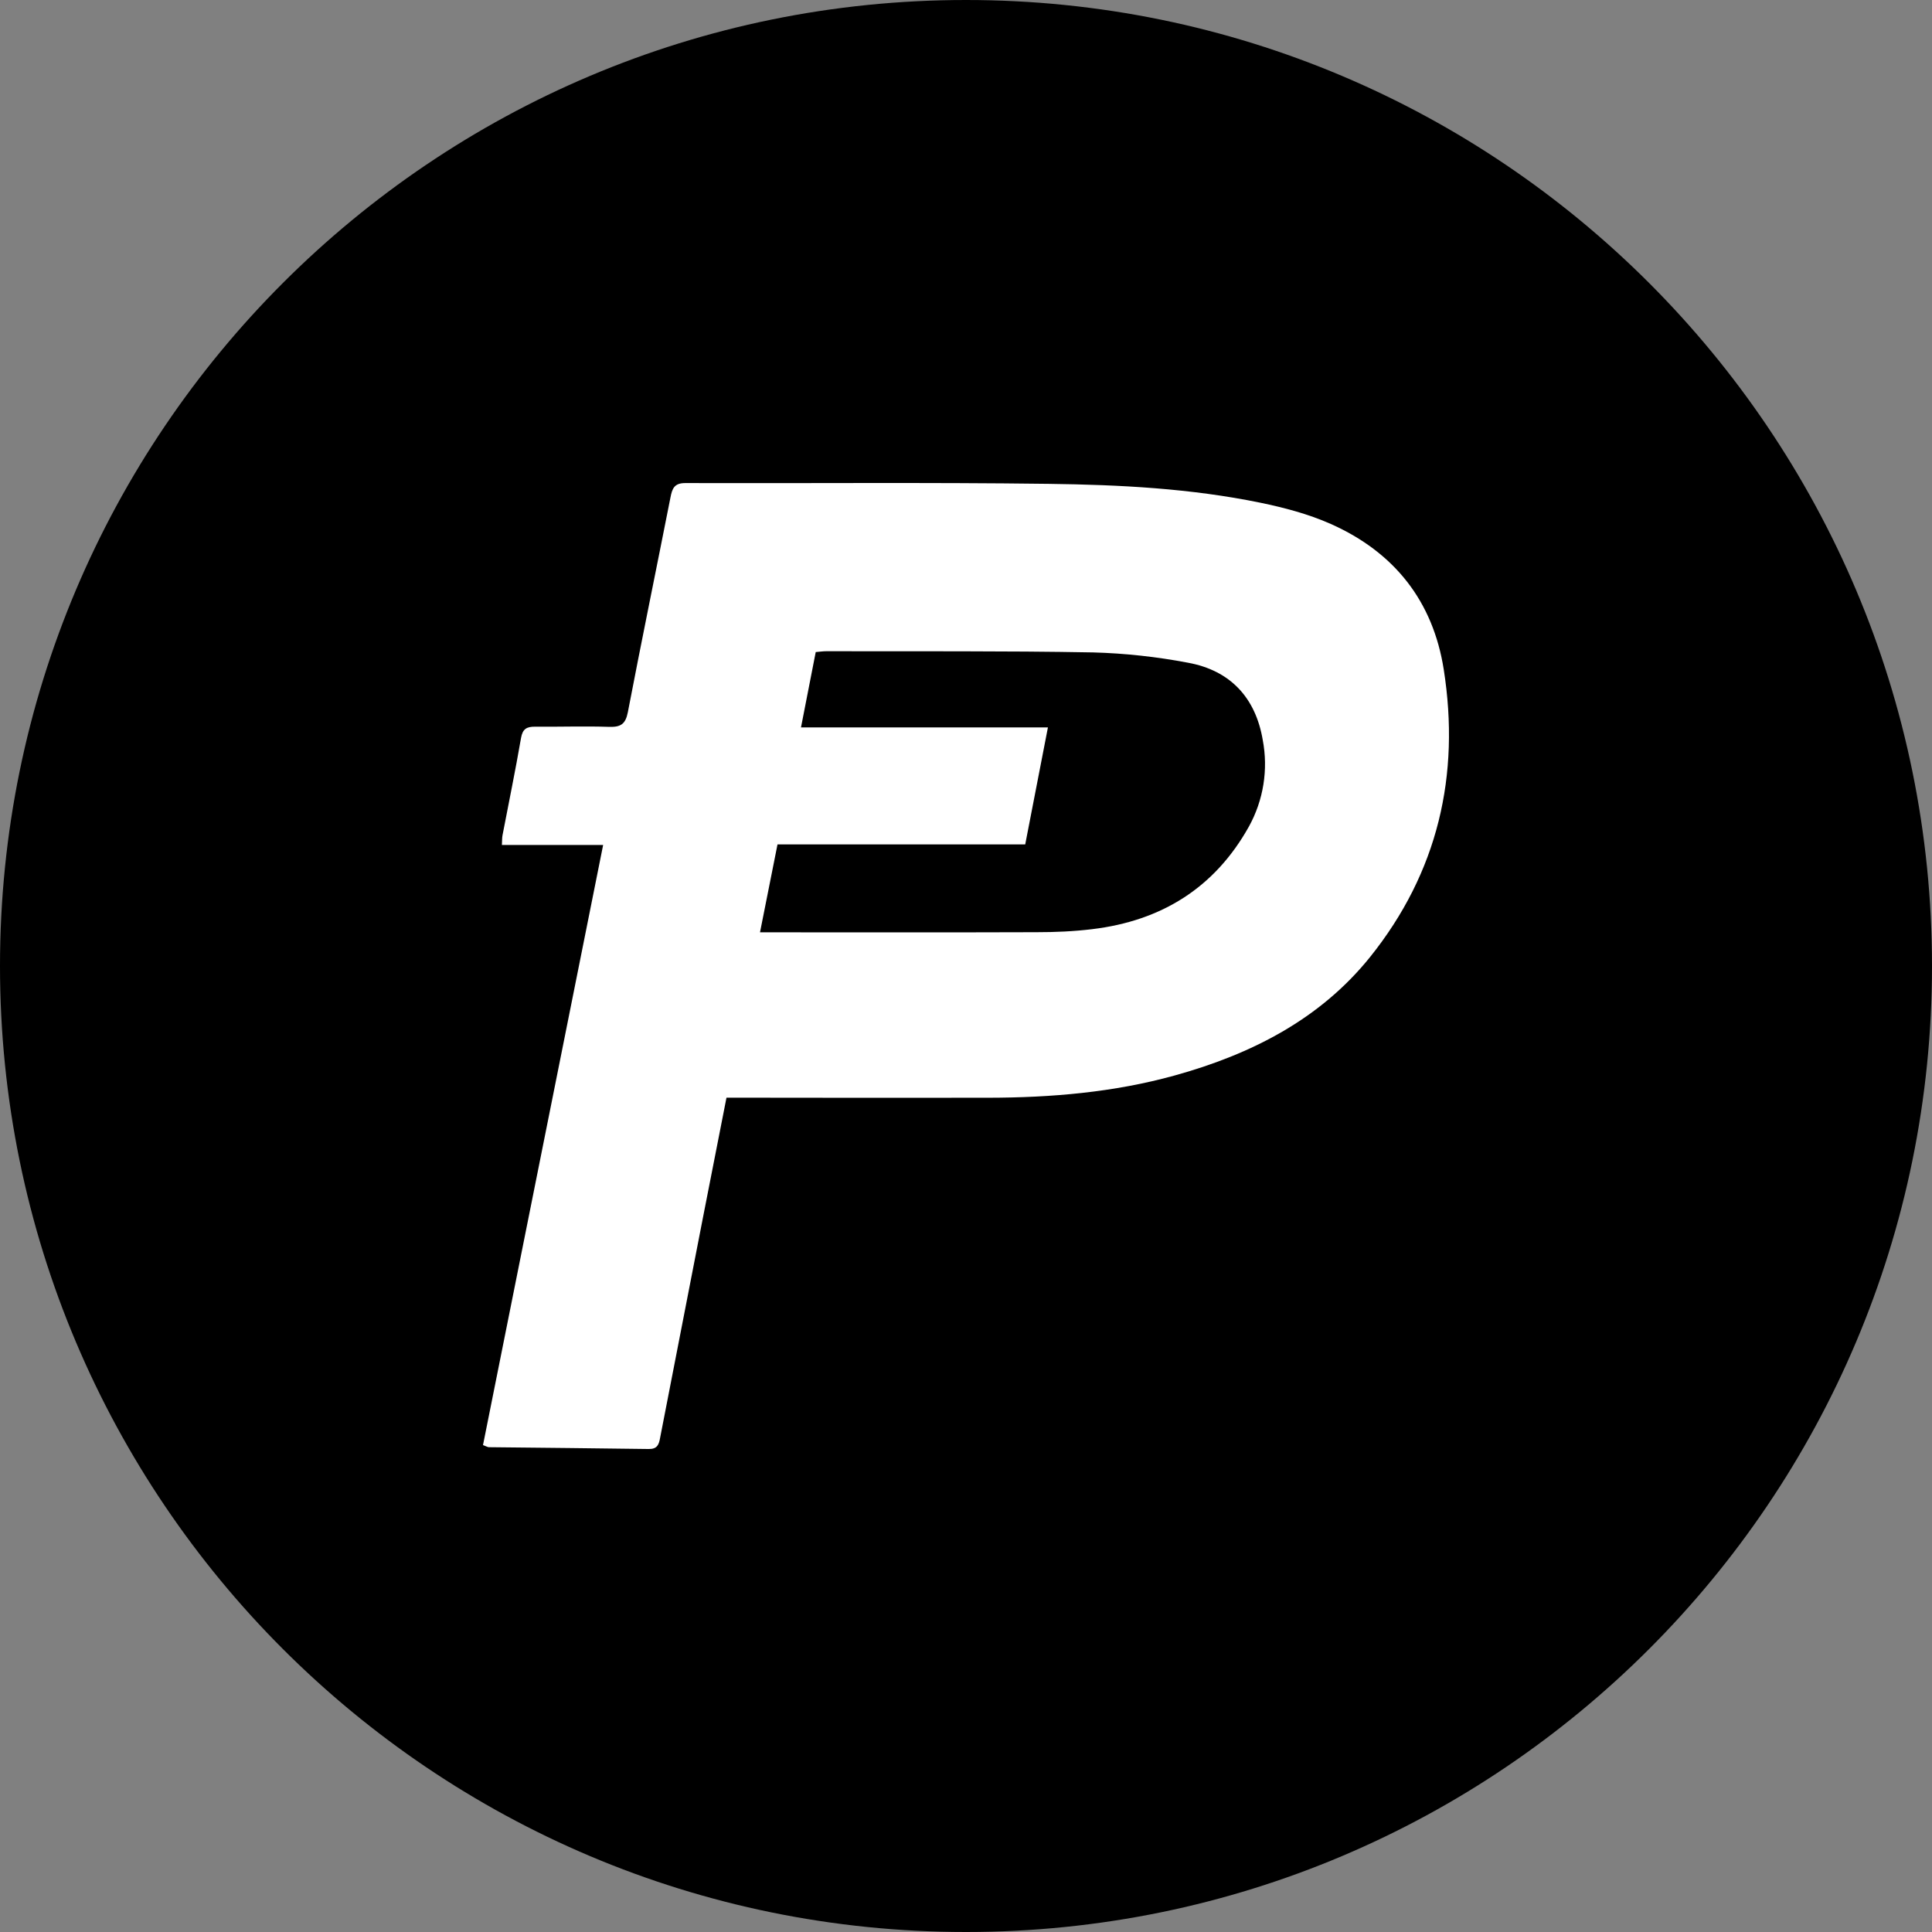 <svg width="220" height="220" viewBox="0 0 220 220" fill="none" xmlns="http://www.w3.org/2000/svg">
<rect x="0" y="0" width="220" height="220" fill="#808080" stroke="none"/>
<g clip-path="url(#clip0_108_315)">
<path d="M110 220C170.751 220 220 170.751 220 110C220 49.249 170.751 0 110 0C49.249 0 0 49.249 0 110C0 170.751 49.249 220 110 220Z" fill="#105B2F" style="fill:#105B2F;fill:color(display-p3 0.063 0.357 0.184);fill-opacity:1;"/>
<path fill-rule="evenodd" clip-rule="evenodd" d="M82.727 124.989L80.046 138.649L75.164 163.75C75.027 164.506 74.834 165.015 73.872 165.001C67.808 164.912 61.744 164.863 55.681 164.795C55.536 164.795 55.385 164.699 55 164.554L68.681 96.217H57.152C57.179 95.708 57.166 95.405 57.221 95.117C57.929 91.425 58.692 87.74 59.331 84.034C59.51 83.003 59.971 82.742 60.933 82.749C63.752 82.776 66.571 82.673 69.376 82.769C70.716 82.81 71.232 82.425 71.493 81.105C73.061 72.938 74.738 64.798 76.347 56.644C76.539 55.675 76.752 55.008 78.017 55.008C91.823 55.049 105.634 54.919 119.439 55.097C127.497 55.2 135.575 55.613 143.502 57.242C146.231 57.806 149.002 58.535 151.532 59.662C158.806 62.894 163.185 68.49 164.402 76.238C166.292 88.276 163.742 99.338 156.014 108.977C150.308 116.072 142.484 120.052 133.746 122.472C126.816 124.39 119.708 124.989 112.544 125.002C103.228 125.023 93.912 125.002 84.597 124.995H82.727V124.989ZM86.543 106.165H88.488C98.34 106.165 108.192 106.185 118.051 106.151C120.147 106.151 122.272 106.062 124.355 105.807C132.309 104.859 138.353 101.043 142.216 94.12C143.874 91.118 144.431 87.63 143.791 84.261C142.979 79.469 140.119 76.341 135.259 75.461C131.7 74.783 128.093 74.392 124.472 74.292C114.352 74.107 104.232 74.182 94.105 74.155C93.741 74.155 93.376 74.21 92.888 74.251L91.211 82.831H119.329L116.744 96.155H88.536L86.543 106.165Z" fill="white" style="fill:white;fill-opacity:1;"/>
</g>
<defs>
<clipPath id="clip0_108_315">
<rect width="220" height="220" fill="white" style="fill:white;fill-opacity:1;"/>
</clipPath>
</defs>
</svg>
